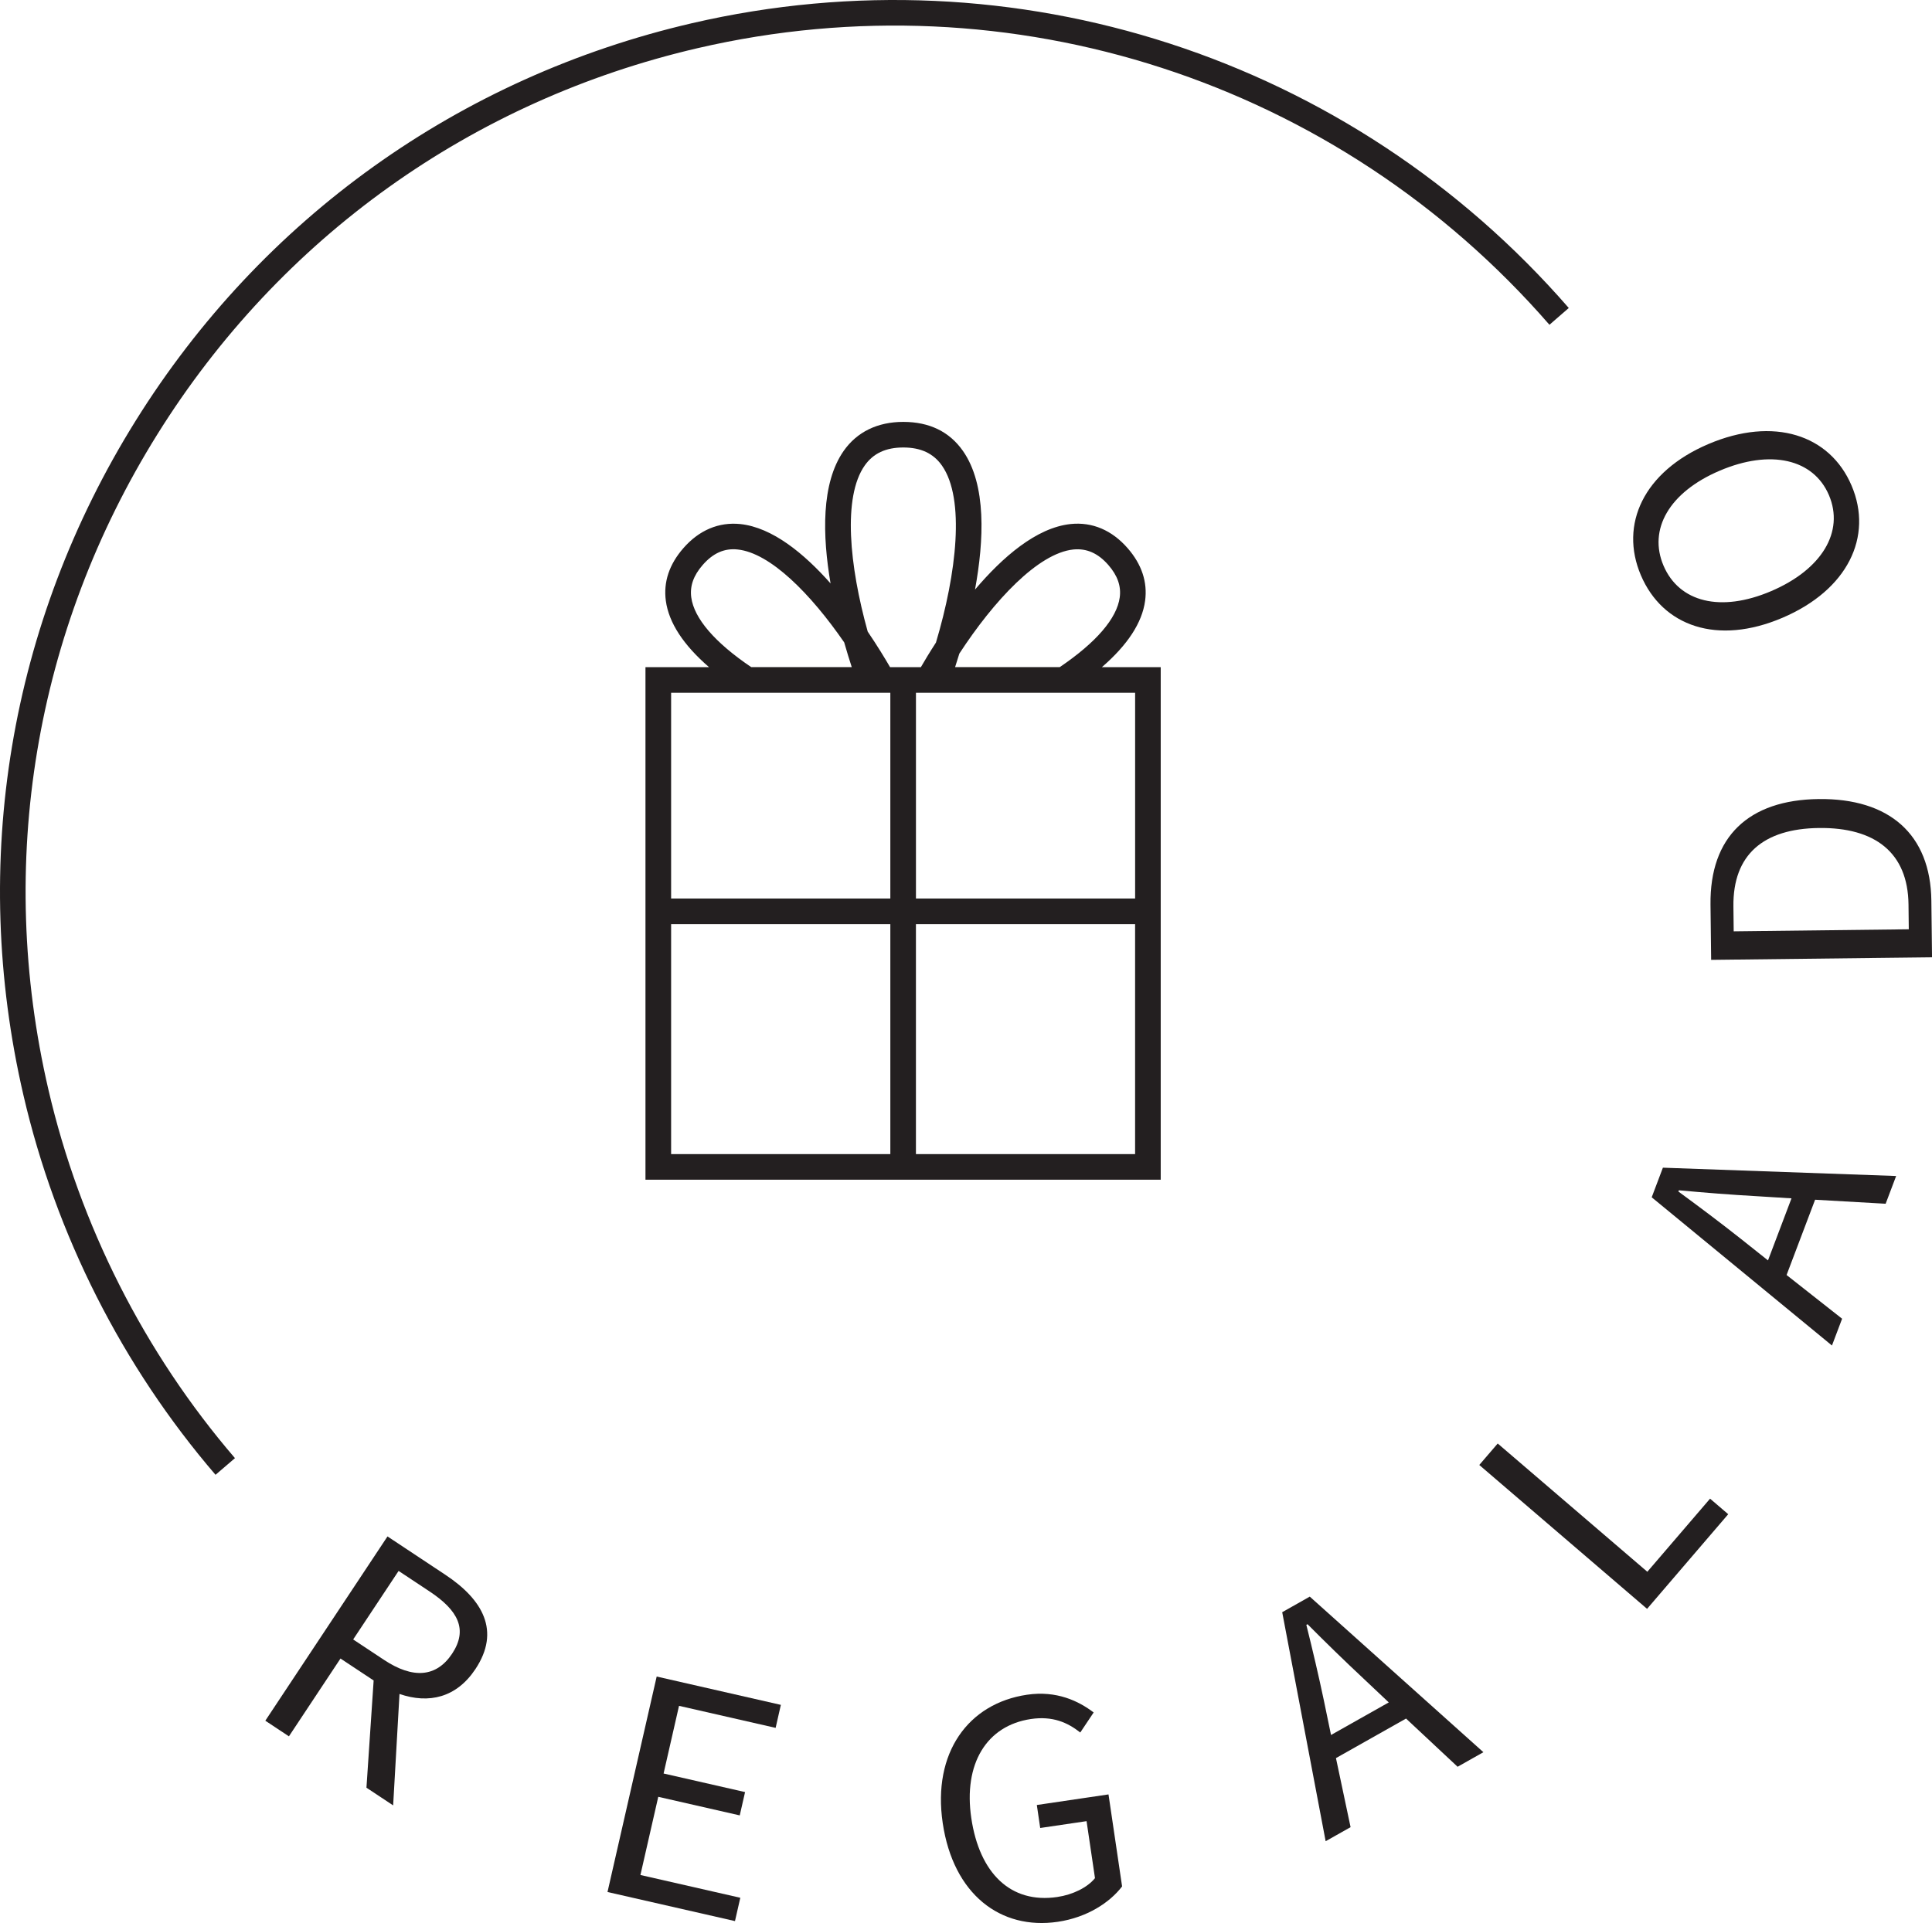 <?xml version="1.0" encoding="utf-8"?>
<!-- Generator: Adobe Illustrator 19.0.0, SVG Export Plug-In . SVG Version: 6.00 Build 0)  -->
<svg version="1.1" id="Layer_1" xmlns="http://www.w3.org/2000/svg" xmlns:xlink="http://www.w3.org/1999/xlink" x="0px" y="0px"
	 viewBox="0 0 75.476 75.144" style="enable-background:new 0 0 75.476 75.144;" xml:space="preserve">
<style type="text/css">
	.st0{fill:#231F20;}
</style>
<g>
	<path class="st0" d="M6.146,16.974C10.938,9.288,18.436,3.928,27.258,1.881
		c12.258-2.843,25.008,1.3,33.273,10.81l0.755-0.656C52.777,2.246,39.652-2.018,27.032,0.907
		c-9.083,2.107-16.802,7.625-21.734,15.537c-4.933,7.913-6.489,17.271-4.382,26.354
		c1.266,5.46,3.861,10.589,7.504,14.832l0.759-0.651c-3.539-4.121-6.059-9.103-7.289-14.406
		C-0.157,33.75,1.355,24.659,6.146,16.974z"/>
	<path class="st0" d="M17.399,61.537l-2.261-1.499l-4.773,7.201l0.922,0.611l2.015-3.041l1.295,0.858
		l-0.281,4.19l1.043,0.691l0.248-4.354c1.144,0.395,2.224,0.147,2.966-0.972
		C19.563,63.731,18.859,62.505,17.399,61.537z M17.663,64.619c-0.619,0.933-1.539,0.986-2.658,0.245
		l-1.208-0.8l1.775-2.678l1.207,0.8C17.899,62.927,18.288,63.675,17.663,64.619z"/>
	<polygon class="st0" points="23.733,73.933 28.713,75.069 28.921,74.158 25.019,73.268 25.716,70.213 
		28.899,70.939 29.107,70.028 25.924,69.302 26.527,66.658 30.301,67.519 30.505,66.62 25.654,65.513 	
		"/>
	<path class="st0" d="M40.505,70.533l0.132,0.898l1.811-0.267l0.329,2.227
		c-0.292,0.363-0.862,0.647-1.475,0.737c-1.823,0.27-3.04-0.935-3.357-3.083
		c-0.314-2.124,0.597-3.615,2.329-3.872c0.847-0.125,1.431,0.134,1.928,0.527l0.523-0.783
		c-0.585-0.446-1.445-0.864-2.605-0.693c-2.292,0.339-3.698,2.264-3.292,5.012
		c0.412,2.787,2.257,4.192,4.497,3.861c1.146-0.17,2.031-0.753,2.511-1.383l-0.531-3.595
		L40.505,70.533z"/>
	<path class="st0" d="M50.091,62.999l1.697,8.949l0.974-0.549l-0.571-2.699l2.738-1.545l2.014,1.884
		l1.008-0.569l-6.783-6.08L50.091,62.999z M54.254,66.524l-2.256,1.273l-0.28-1.352
		c-0.208-0.985-0.433-1.945-0.684-2.951l0.046-0.026c0.732,0.735,1.438,1.424,2.173,2.111
		L54.254,66.524z"/>
	<polygon class="st0" points="64.355,61.419 58.51,56.407 57.79,57.246 64.345,62.868 67.515,59.17 
		66.806,58.562 	"/>
	<path class="st0" d="M64.526,46.786l7.042,5.792l0.396-1.047l-2.169-1.708l1.114-2.942l2.756,0.157
		l0.41-1.084l-9.112-0.325L64.526,46.786z M65.587,46.512c1.034,0.096,2.018,0.173,3.024,0.23
		l1.376,0.085l-0.918,2.425l-1.082-0.86c-0.791-0.624-1.58-1.218-2.418-1.831L65.587,46.512z"/>
	<path class="st0" d="M66.823,35.351l0.025,2.157l8.629-0.1l-0.026-2.21
		c-0.03-2.604-1.652-4.006-4.401-3.974C68.314,31.256,66.791,32.694,66.823,35.351z M74.558,35.34
		l0.011,0.973l-6.84,0.08l-0.011-0.974c-0.024-2.025,1.175-3.039,3.345-3.064
		C73.246,32.33,74.534,33.314,74.558,35.34z"/>
	<path class="st0" d="M69.631,24.142c2.553-1.088,3.553-3.173,2.702-5.169
		c-0.846-1.985-3.041-2.708-5.595-1.62c-2.53,1.078-3.48,3.142-2.635,5.126
		C64.955,24.476,67.09,25.225,69.631,24.142z M67.182,18.393c1.985-0.846,3.665-0.46,4.268,0.956
		c0.608,1.428-0.277,2.906-2.262,3.752c-1.973,0.841-3.592,0.43-4.201-0.998
		C64.384,20.687,65.209,19.233,67.182,18.393z"/>
	<path class="st0" d="M44.735,23.478c0.099-0.732-0.131-1.424-0.682-2.057
		c-0.616-0.706-1.384-1.031-2.226-0.944c-1.342,0.141-2.666,1.3-3.737,2.562
		c0.353-1.92,0.453-4.099-0.472-5.419c-0.527-0.752-1.311-1.134-2.331-1.134
		c-1.004,0-1.809,0.392-2.328,1.134c-0.885,1.265-0.83,3.32-0.512,5.178
		c-1.032-1.165-2.272-2.188-3.527-2.32c-0.842-0.085-1.61,0.238-2.225,0.944
		c-0.552,0.633-0.782,1.325-0.683,2.057c0.116,0.854,0.684,1.723,1.687,2.591h-2.483v20.028H45.345
		V26.07H43.047C44.051,25.201,44.62,24.333,44.735,23.478z M41.932,21.472
		c0.518-0.051,0.964,0.144,1.367,0.606c0.359,0.412,0.505,0.826,0.445,1.265
		c-0.111,0.821-0.921,1.762-2.344,2.726h-4.088c0.052-0.158,0.107-0.337,0.166-0.529
		C38.831,23.466,40.555,21.617,41.932,21.472z M33.779,18.193c0.333-0.476,0.826-0.707,1.509-0.707
		c0.683,0,1.178,0.231,1.511,0.708c0.91,1.3,0.571,4.217-0.235,6.915
		c-0.25,0.386-0.449,0.718-0.589,0.961h-1.204c-0.19-0.328-0.489-0.823-0.873-1.389
		C33.182,22.109,32.918,19.425,33.779,18.193z M27.005,23.344c-0.059-0.44,0.086-0.854,0.446-1.266
		c0.403-0.463,0.848-0.662,1.366-0.606c1.279,0.134,2.859,1.74,4.163,3.631
		c0.105,0.367,0.206,0.694,0.295,0.966h-3.927C27.925,25.107,27.116,24.166,27.005,23.344z
		 M29.046,27.07h4.58h1.156v8.041h-8.564v-8.041H29.046z M26.218,36.111h8.564v8.987h-8.564V36.111z
		 M35.782,45.098V36.111h8.562v8.987H35.782z M44.345,35.111h-8.562v-8.041h1.18h4.739h2.643V35.111z"/>
</g>
</svg>
